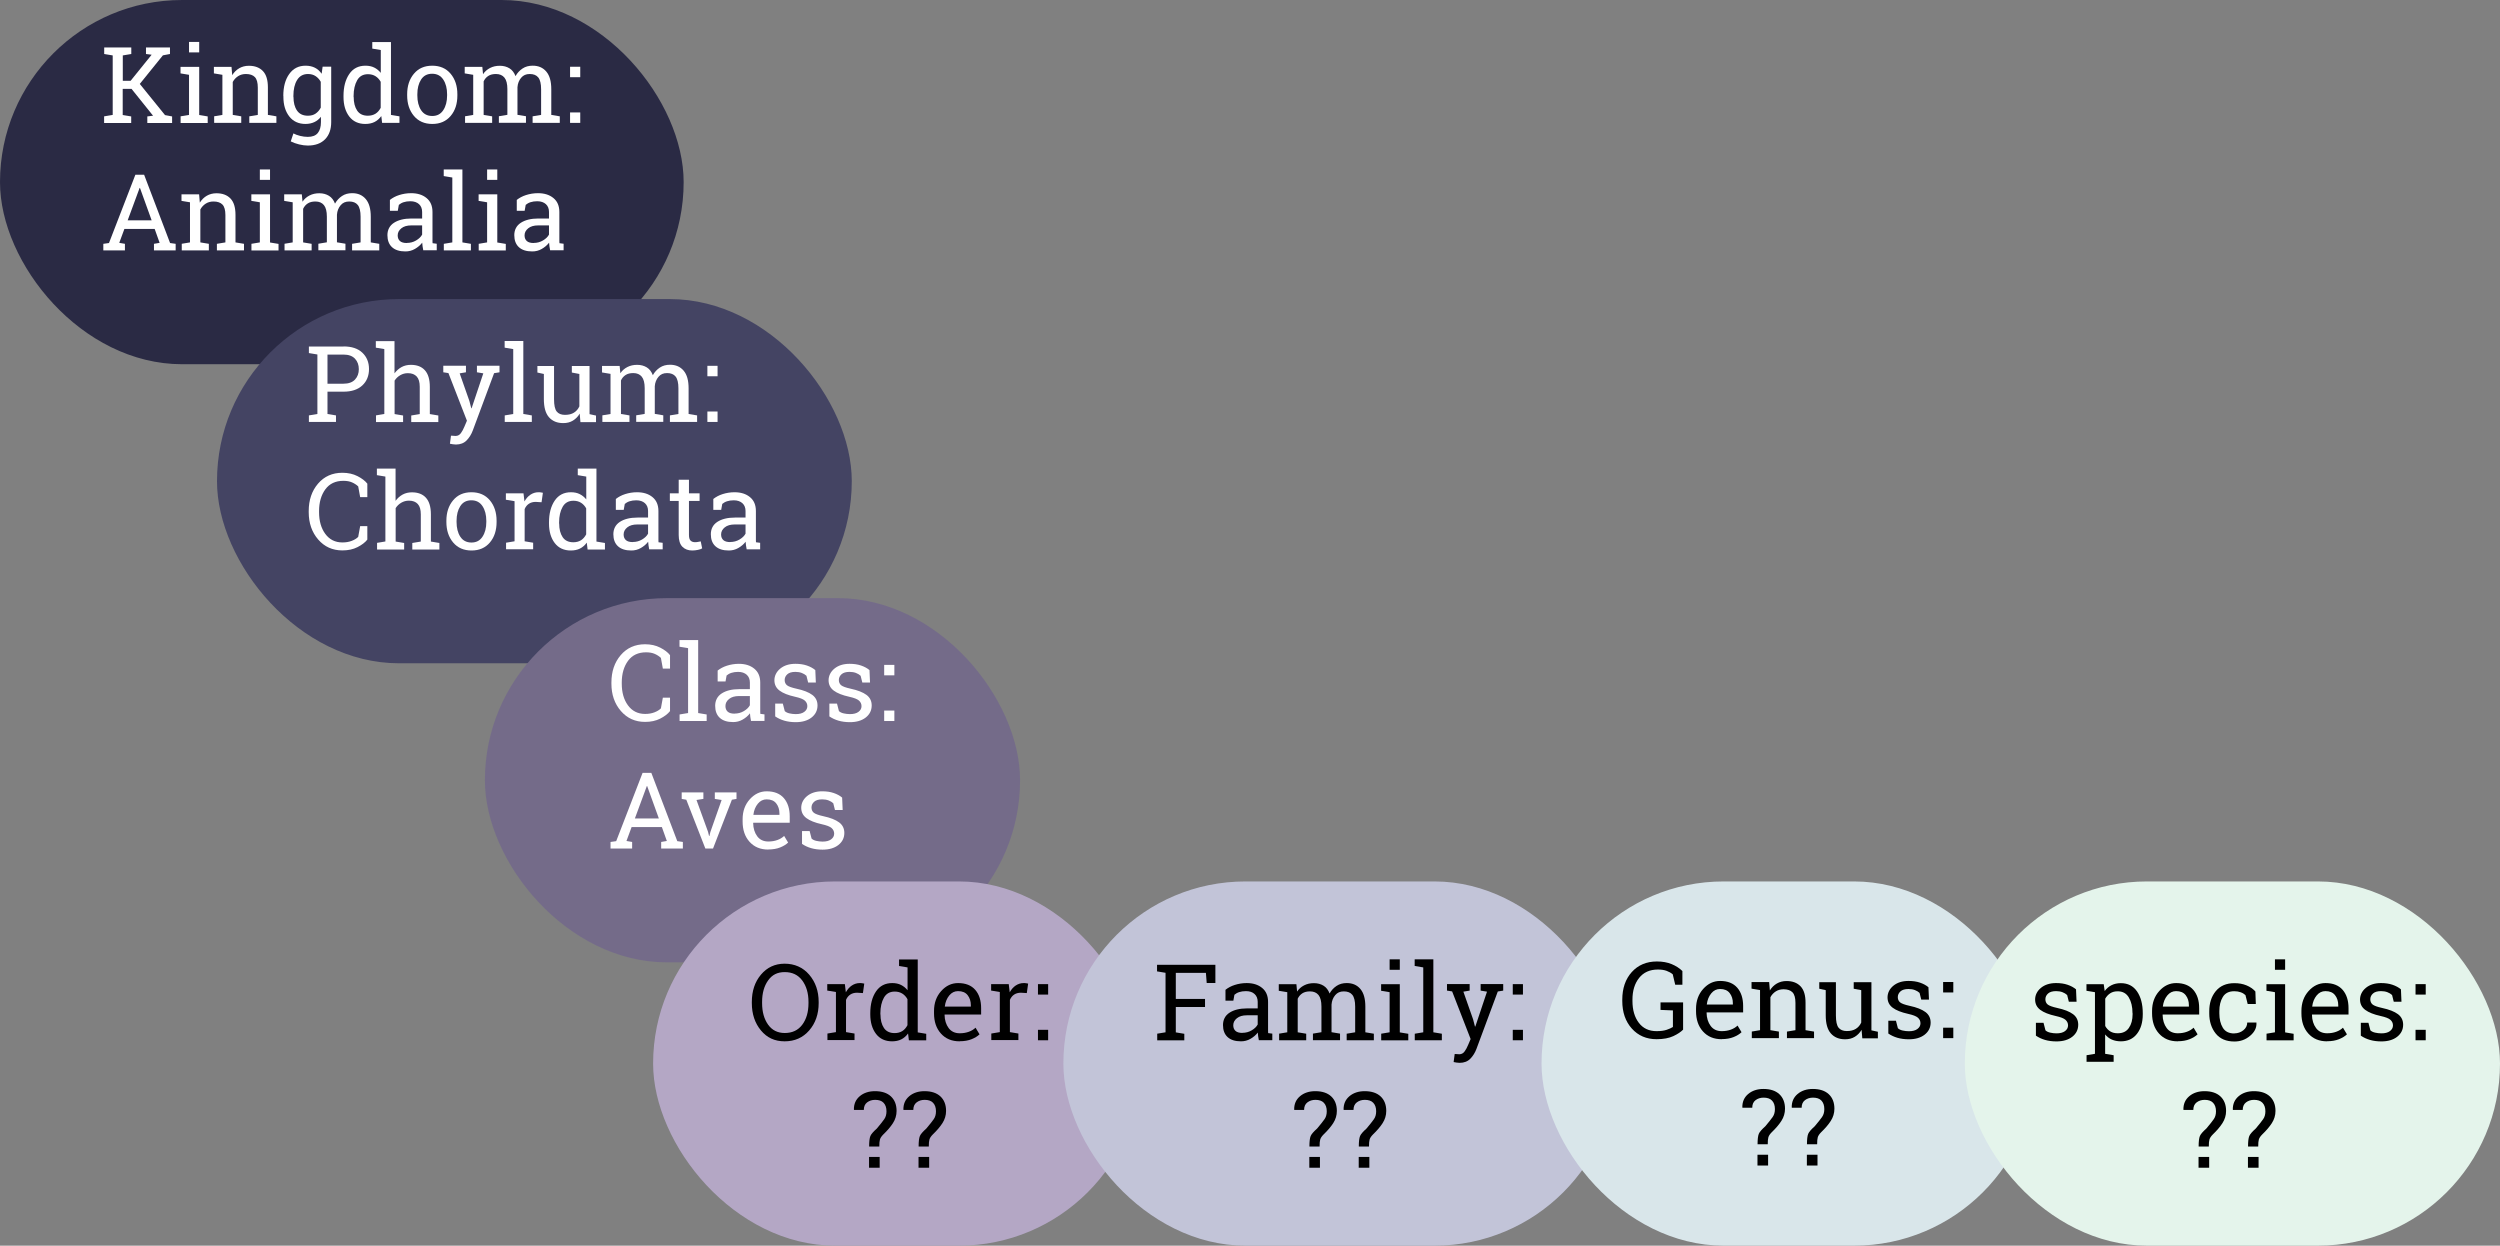 <?xml version="1.0" encoding="UTF-8"?>
<svg id="Layer_1" data-name="Layer 1" xmlns="http://www.w3.org/2000/svg" viewBox="0 0 282.38 140.7">
  <rect x="0" y="0" width="282.38" height="140.7" fill="#808080" stroke="none"/>
  <defs>
    <style>
      .cls-1 {
        fill: #e4f4eb;
      }

      .cls-2 {
        fill: #fff;
      }

      .cls-3 {
        fill: #c2c4d8;
      }

      .cls-4 {
        fill: #746b89;
      }

      .cls-5 {
        fill: #d9e6ea;
      }

      .cls-6 {
        fill: #b4a7c5;
      }

      .cls-7 {
        fill: #444463;
      }

      .cls-8 {
        fill: #2a2a44;
      }
    </style>
  </defs>
  <g>
    <rect class="cls-8" x="0" y="0" width="77.22" height="41.14" rx="20.57" ry="20.57"/>
    <g>
      <path class="cls-2" d="M11.77,13.14l.96-.16V6.26l-.96-.16v-.74h3.06v.74l-.96,.16v2.87h.88l2.38-2.95-.64-.08v-.74h2.71v.74l-.8,.15-2.61,3.23,2.85,3.52,.8,.15v.74h-2.8v-.74l.65-.08-2.43-3.03h-1v2.95l.96,.16v.74h-3.06v-.74Z"/>
      <path class="cls-2" d="M20.39,13.14l.96-.16v-4.53l-.96-.16v-.74h2.11v5.44l.96,.16v.74h-3.06v-.74Zm2.11-7.22h-1.15v-1.18h1.15v1.18Z"/>
      <path class="cls-2" d="M24.16,13.14l.96-.16v-4.53l-.96-.16v-.74h1.99l.08,.94c.21-.34,.48-.6,.79-.78s.68-.28,1.09-.28c.68,0,1.21,.2,1.59,.6s.56,1.02,.56,1.85v3.1l.96,.16v.74h-3.06v-.74l.96-.16v-3.08c0-.56-.11-.96-.33-1.19s-.56-.35-1.01-.35c-.33,0-.63,.08-.88,.24s-.46,.38-.61,.66v3.72l.96,.16v.74h-3.06v-.74Z"/>
      <path class="cls-2" d="M32,10.83c0-1.02,.22-1.84,.67-2.47s1.06-.94,1.85-.94c.4,0,.75,.08,1.05,.23s.55,.38,.76,.68l.11-.8h.97v6.26c0,.82-.23,1.47-.69,1.94s-1.11,.71-1.95,.71c-.3,0-.63-.04-.99-.13s-.67-.2-.94-.34l.3-.9c.21,.11,.47,.21,.76,.28s.58,.11,.86,.11c.52,0,.89-.14,1.13-.43s.36-.7,.36-1.24v-.6c-.21,.27-.46,.47-.74,.6s-.62,.21-1,.21c-.78,0-1.39-.28-1.83-.84s-.67-1.3-.67-2.21v-.12Zm1.15,.12c0,.64,.13,1.15,.4,1.54s.68,.58,1.23,.58c.35,0,.64-.08,.87-.24s.43-.38,.58-.67v-2.92c-.15-.27-.34-.48-.58-.64s-.53-.24-.86-.24c-.55,0-.96,.23-1.24,.69s-.41,1.05-.41,1.78v.12Z"/>
      <path class="cls-2" d="M43.06,13.12c-.21,.29-.46,.51-.76,.66s-.65,.22-1.04,.22c-.77,0-1.38-.28-1.81-.84s-.65-1.3-.65-2.21v-.12c0-1.02,.22-1.84,.65-2.47s1.04-.94,1.83-.94c.38,0,.71,.07,.99,.21s.53,.34,.74,.6v-2.58l-.96-.16v-.74h2.11V12.98l.96,.16v.74h-1.96l-.09-.76Zm-3.11-2.17c0,.64,.13,1.15,.39,1.54s.67,.58,1.21,.58c.34,0,.63-.08,.87-.23s.43-.38,.58-.66v-2.94c-.15-.27-.34-.48-.58-.63s-.52-.23-.86-.23c-.55,0-.96,.23-1.22,.69s-.4,1.05-.4,1.78v.12Z"/>
      <path class="cls-2" d="M45.99,10.65c0-.94,.25-1.71,.76-2.32s1.2-.91,2.07-.91,1.57,.3,2.08,.91,.76,1.38,.76,2.32v.13c0,.95-.25,1.72-.76,2.32s-1.2,.9-2.07,.9-1.57-.3-2.08-.91-.76-1.38-.76-2.32v-.13Zm1.15,.13c0,.67,.14,1.23,.42,1.66s.7,.66,1.26,.66,.96-.22,1.25-.66,.43-.99,.43-1.66v-.13c0-.66-.14-1.22-.43-1.66s-.71-.66-1.26-.66-.97,.22-1.25,.66-.42,.99-.42,1.66v.13Z"/>
      <path class="cls-2" d="M52.49,13.14l.96-.16v-4.53l-.96-.16v-.74h1.99l.08,.83c.2-.3,.46-.53,.79-.7s.69-.25,1.11-.25,.78,.1,1.09,.29,.53,.49,.68,.88c.2-.36,.46-.64,.79-.86s.71-.32,1.15-.32c.65,0,1.16,.22,1.54,.67s.56,1.11,.56,2v2.89l.96,.16v.74h-3.07v-.74l.96-.16v-2.9c0-.62-.11-1.07-.32-1.33s-.53-.39-.96-.39-.73,.14-.97,.42-.39,.64-.42,1.07v3.12l.96,.16v.74h-3.06v-.74l.96-.16v-2.9c0-.59-.11-1.03-.33-1.3s-.54-.41-.96-.41c-.35,0-.64,.07-.87,.22s-.4,.35-.52,.61v3.79l.96,.16v.74h-3.06v-.74Z"/>
      <path class="cls-2" d="M65.54,8.72h-1.15v-1.18h1.15v1.18Zm0,5.16h-1.15v-1.18h1.15v1.18Z"/>
      <path class="cls-2" d="M11.68,27.54l.63-.09,2.98-7.71h.99l2.93,7.71,.63,.09v.74h-2.45v-.74l.64-.11-.56-1.57h-3.42l-.58,1.57,.64,.11v.74h-2.44v-.74Zm2.74-2.65h2.71l-1.32-3.66h-.04l-1.35,3.66Z"/>
      <path class="cls-2" d="M20.5,27.54l.96-.16v-4.53l-.96-.16v-.74h1.99l.08,.94c.21-.34,.48-.6,.79-.78s.68-.28,1.09-.28c.68,0,1.21,.2,1.59,.6s.56,1.02,.56,1.85v3.1l.96,.16v.74h-3.06v-.74l.96-.16v-3.08c0-.56-.11-.96-.33-1.19s-.56-.35-1.01-.35c-.33,0-.63,.08-.88,.24s-.46,.38-.61,.66v3.72l.96,.16v.74h-3.06v-.74Z"/>
      <path class="cls-2" d="M28.39,27.54l.96-.16v-4.53l-.96-.16v-.74h2.11v5.44l.96,.16v.74h-3.06v-.74Zm2.11-7.22h-1.15v-1.18h1.15v1.18Z"/>
      <path class="cls-2" d="M32.1,27.54l.96-.16v-4.53l-.96-.16v-.74h1.99l.08,.83c.2-.3,.46-.53,.79-.7s.69-.25,1.11-.25,.78,.1,1.09,.29,.53,.49,.68,.88c.2-.36,.46-.64,.79-.86s.71-.32,1.15-.32c.65,0,1.16,.22,1.54,.67s.56,1.11,.56,2v2.89l.96,.16v.74h-3.07v-.74l.96-.16v-2.9c0-.62-.11-1.07-.32-1.33s-.53-.39-.96-.39-.73,.14-.97,.42-.39,.64-.42,1.07v3.12l.96,.16v.74h-3.06v-.74l.96-.16v-2.9c0-.59-.11-1.03-.33-1.3s-.54-.41-.96-.41c-.35,0-.64,.07-.87,.22s-.4,.35-.52,.61v3.79l.96,.16v.74h-3.06v-.74Z"/>
      <path class="cls-2" d="M47.81,28.28c-.04-.17-.06-.33-.08-.46s-.03-.27-.04-.41c-.22,.29-.5,.52-.83,.71s-.69,.28-1.07,.28c-.66,0-1.16-.16-1.51-.48s-.52-.78-.52-1.36,.24-1.07,.73-1.39,1.15-.49,2-.49h1.19v-.74c0-.37-.12-.67-.35-.88s-.56-.33-.98-.33c-.29,0-.54,.04-.76,.11s-.4,.18-.54,.3l-.12,.67h-.89v-1.23c.29-.23,.64-.42,1.05-.55s.86-.21,1.34-.21c.72,0,1.3,.18,1.75,.55s.67,.89,.67,1.58v3.05c0,.08,0,.16,0,.24s0,.16,.01,.23l.47,.06v.74h-1.51Zm-1.86-.84c.38,0,.73-.09,1.05-.28s.54-.4,.68-.66v-1.04h-1.23c-.47,0-.85,.11-1.12,.33s-.41,.48-.41,.8c0,.28,.09,.49,.26,.64s.43,.22,.78,.22Z"/>
      <path class="cls-2" d="M50.12,19.88v-.74h2.11v8.24l.96,.16v.74h-3.06v-.74l.96-.16v-7.33l-.96-.16Z"/>
      <path class="cls-2" d="M54.06,27.54l.96-.16v-4.53l-.96-.16v-.74h2.11v5.44l.96,.16v.74h-3.06v-.74Zm2.11-7.22h-1.15v-1.18h1.15v1.18Z"/>
      <path class="cls-2" d="M62.14,28.28c-.04-.17-.06-.33-.08-.46s-.03-.27-.04-.41c-.22,.29-.5,.52-.83,.71s-.69,.28-1.07,.28c-.66,0-1.16-.16-1.51-.48s-.52-.78-.52-1.36,.24-1.07,.73-1.39,1.15-.49,2-.49h1.19v-.74c0-.37-.12-.67-.35-.88s-.56-.33-.98-.33c-.29,0-.54,.04-.76,.11s-.4,.18-.54,.3l-.12,.67h-.89v-1.23c.29-.23,.64-.42,1.05-.55s.86-.21,1.34-.21c.72,0,1.3,.18,1.75,.55s.67,.89,.67,1.58v3.05c0,.08,0,.16,0,.24s0,.16,.01,.23l.47,.06v.74h-1.51Zm-1.86-.84c.38,0,.73-.09,1.05-.28s.54-.4,.68-.66v-1.04h-1.23c-.47,0-.85,.11-1.12,.33s-.41,.48-.41,.8c0,.28,.09,.49,.26,.64s.43,.22,.78,.22Z"/>
    </g>
  </g>
  <g>
    <rect class="cls-7" x="24.51" y="33.78" width="71.7" height="41.14" rx="20.57" ry="20.57"/>
    <g>
      <path class="cls-2" d="M38.8,39.13c.91,0,1.62,.23,2.12,.7s.76,1.09,.76,1.85-.25,1.39-.76,1.86-1.21,.7-2.12,.7h-1.81v2.52l.96,.16v.74h-3.06v-.74l.96-.16v-6.72l-.96-.16v-.74h3.92Zm-1.81,4.21h1.81c.58,0,1.01-.16,1.3-.47s.43-.7,.43-1.17-.14-.87-.43-1.18-.72-.47-1.3-.47h-1.81v3.3Z"/>
      <path class="cls-2" d="M42.45,46.92l.96-.16v-7.33l-.96-.16v-.74h2.11v3.64c.22-.3,.49-.54,.8-.71s.67-.25,1.05-.25c.68,0,1.21,.2,1.58,.61s.56,1.03,.56,1.88v3.07l.96,.16v.74h-3.06v-.74l.96-.16v-3.08c0-.52-.11-.91-.34-1.16s-.56-.38-1-.38c-.32,0-.6,.08-.86,.23s-.47,.35-.64,.61v3.78l.96,.16v.74h-3.06v-.74Z"/>
      <path class="cls-2" d="M56.38,42.06l-.57,.09-2.41,6.48c-.16,.43-.39,.8-.69,1.11s-.71,.47-1.21,.47c-.09,0-.21-.01-.35-.03s-.26-.04-.33-.06l.12-.91s.05,0,.21,.01,.26,.02,.31,.02c.25,0,.45-.11,.6-.32s.29-.46,.4-.74l.28-.66-2.09-5.38-.58-.09v-.74h2.56v.74l-.71,.12,1.1,3.13,.21,.81h.04l1.32-3.94-.72-.12v-.74h2.55v.74Z"/>
      <path class="cls-2" d="M57,39.26v-.74h2.11v8.24l.96,.16v.74h-3.06v-.74l.96-.16v-7.33l-.96-.16Z"/>
      <path class="cls-2" d="M65.48,46.72c-.2,.34-.46,.6-.77,.79s-.68,.28-1.09,.28c-.69,0-1.22-.22-1.61-.66s-.58-1.13-.58-2.06v-2.83l-.73-.16v-.74h1.88v3.75c0,.68,.1,1.14,.3,1.39s.51,.38,.93,.38,.75-.08,1.02-.25,.47-.4,.61-.71v-3.66l-.85-.16v-.74h2v5.44l.73,.16v.74h-1.76l-.08-.94Z"/>
      <path class="cls-2" d="M68,46.92l.96-.16v-4.53l-.96-.16v-.74h1.99l.08,.83c.2-.3,.46-.53,.79-.7s.69-.25,1.11-.25,.78,.1,1.09,.29,.53,.49,.68,.88c.2-.36,.46-.64,.79-.86s.71-.32,1.15-.32c.65,0,1.16,.22,1.54,.67s.56,1.11,.56,2v2.89l.96,.16v.74h-3.07v-.74l.96-.16v-2.9c0-.62-.11-1.07-.32-1.33s-.53-.39-.96-.39-.73,.14-.97,.42-.39,.64-.42,1.07v3.12l.96,.16v.74h-3.06v-.74l.96-.16v-2.9c0-.59-.11-1.03-.33-1.3s-.54-.41-.96-.41c-.35,0-.64,.07-.87,.22s-.4,.35-.52,.61v3.79l.96,.16v.74h-3.06v-.74Z"/>
      <path class="cls-2" d="M81.05,42.5h-1.15v-1.18h1.15v1.18Zm0,5.16h-1.15v-1.18h1.15v1.18Z"/>
      <path class="cls-2" d="M41.49,56.15h-.81l-.22-1.21c-.19-.18-.42-.33-.69-.45s-.6-.18-.98-.18c-.89,0-1.57,.32-2.04,.96s-.71,1.46-.71,2.45v.13c0,.99,.23,1.81,.7,2.45s1.11,.97,1.94,.97c.39,0,.74-.06,1.05-.18s.56-.27,.73-.45l.22-1.21h.81v1.52c-.25,.32-.62,.6-1.11,.85s-1.06,.37-1.71,.37c-1.11,0-2.02-.41-2.73-1.23s-1.07-1.85-1.07-3.09v-.12c0-1.25,.35-2.28,1.05-3.1s1.62-1.23,2.75-1.23c.65,0,1.22,.13,1.71,.38s.86,.53,1.11,.85v1.52Z"/>
      <path class="cls-2" d="M42.57,61.32l.96-.16v-7.33l-.96-.16v-.74h2.11v3.64c.22-.3,.49-.54,.8-.71s.67-.25,1.05-.25c.68,0,1.21,.2,1.58,.61s.56,1.03,.56,1.88v3.07l.96,.16v.74h-3.06v-.74l.96-.16v-3.08c0-.52-.11-.91-.34-1.16s-.56-.38-1-.38c-.32,0-.6,.08-.86,.23s-.47,.35-.64,.61v3.78l.96,.16v.74h-3.06v-.74Z"/>
      <path class="cls-2" d="M50.42,58.83c0-.94,.25-1.71,.76-2.32s1.2-.91,2.07-.91,1.57,.3,2.08,.91,.76,1.38,.76,2.32v.13c0,.95-.25,1.72-.76,2.32s-1.2,.9-2.07,.9-1.57-.3-2.08-.91-.76-1.38-.76-2.32v-.13Zm1.15,.13c0,.67,.14,1.23,.42,1.66s.7,.66,1.26,.66,.96-.22,1.25-.66,.43-.99,.43-1.66v-.13c0-.66-.14-1.22-.43-1.66s-.71-.66-1.26-.66-.97,.22-1.25,.66-.42,.99-.42,1.66v.13Z"/>
      <path class="cls-2" d="M57.14,56.46v-.74h1.99l.11,.92c.18-.32,.4-.58,.67-.76s.57-.28,.91-.28c.09,0,.18,0,.28,.02s.17,.03,.22,.04l-.15,1.07-.66-.04c-.3,0-.56,.07-.77,.21s-.37,.34-.48,.6v3.64l.96,.16v.74h-3.06v-.74l.96-.16v-4.53l-.96-.16Z"/>
      <path class="cls-2" d="M66.27,61.3c-.21,.29-.46,.51-.76,.66s-.65,.22-1.04,.22c-.77,0-1.38-.28-1.81-.84s-.65-1.3-.65-2.21v-.12c0-1.02,.22-1.84,.65-2.47s1.04-.94,1.83-.94c.38,0,.71,.07,.99,.21s.53,.34,.74,.6v-2.58l-.96-.16v-.74h2.11v8.24l.96,.16v.74h-1.96l-.09-.76Zm-3.11-2.17c0,.64,.13,1.15,.39,1.54s.67,.58,1.21,.58c.34,0,.63-.08,.87-.23s.43-.38,.58-.66v-2.94c-.15-.27-.34-.48-.58-.63s-.52-.23-.86-.23c-.55,0-.96,.23-1.22,.69s-.4,1.05-.4,1.78v.12Z"/>
      <path class="cls-2" d="M73.33,62.06c-.04-.17-.06-.33-.08-.46s-.03-.27-.04-.41c-.22,.29-.5,.52-.83,.71s-.69,.28-1.07,.28c-.66,0-1.16-.16-1.51-.48s-.52-.78-.52-1.36,.24-1.07,.73-1.39,1.15-.49,2-.49h1.19v-.74c0-.37-.12-.67-.35-.88s-.56-.33-.98-.33c-.29,0-.54,.04-.76,.11s-.4,.18-.54,.3l-.12,.67h-.89v-1.23c.29-.23,.64-.42,1.05-.55s.86-.21,1.34-.21c.72,0,1.3,.18,1.75,.55s.67,.89,.67,1.58v3.05c0,.08,0,.16,0,.24s0,.16,.01,.23l.47,.06v.74h-1.51Zm-1.86-.84c.38,0,.73-.09,1.05-.28s.54-.4,.68-.66v-1.04h-1.23c-.47,0-.85,.11-1.12,.33s-.41,.48-.41,.8c0,.28,.09,.49,.26,.64s.43,.22,.78,.22Z"/>
      <path class="cls-2" d="M77.82,54.19v1.53h1.2v.86h-1.2v3.85c0,.3,.06,.51,.18,.63s.29,.18,.49,.18c.1,0,.22,0,.34-.03s.23-.04,.32-.06l.16,.79c-.11,.07-.27,.13-.48,.17s-.42,.07-.63,.07c-.47,0-.84-.14-1.12-.42s-.42-.73-.42-1.33v-3.85h-1v-.86h1v-1.53h1.15Z"/>
      <path class="cls-2" d="M84.34,62.06c-.04-.17-.06-.33-.08-.46s-.03-.27-.04-.41c-.22,.29-.5,.52-.83,.71s-.69,.28-1.07,.28c-.66,0-1.16-.16-1.51-.48s-.52-.78-.52-1.36,.24-1.07,.73-1.39,1.15-.49,2-.49h1.19v-.74c0-.37-.12-.67-.35-.88s-.56-.33-.98-.33c-.29,0-.54,.04-.76,.11s-.4,.18-.54,.3l-.12,.67h-.89v-1.23c.29-.23,.64-.42,1.05-.55s.86-.21,1.34-.21c.72,0,1.3,.18,1.75,.55s.67,.89,.67,1.58v3.05c0,.08,0,.16,0,.24s0,.16,.01,.23l.47,.06v.74h-1.51Zm-1.86-.84c.38,0,.73-.09,1.05-.28s.54-.4,.68-.66v-1.04h-1.23c-.47,0-.85,.11-1.12,.33s-.41,.48-.41,.8c0,.28,.09,.49,.26,.64s.43,.22,.78,.22Z"/>
    </g>
  </g>
  <g>
    <rect class="cls-4" x="54.77" y="67.56" width="60.45" height="41.14" rx="20.57" ry="20.57"/>
    <g>
      <path class="cls-2" d="M75.68,75.52h-.81l-.22-1.21c-.19-.18-.42-.33-.69-.45s-.6-.18-.98-.18c-.89,0-1.57,.32-2.04,.96s-.71,1.46-.71,2.45v.13c0,.99,.23,1.81,.7,2.45s1.11,.97,1.94,.97c.39,0,.74-.06,1.05-.18s.56-.27,.73-.45l.22-1.21h.81v1.52c-.25,.32-.62,.6-1.11,.85s-1.06,.37-1.71,.37c-1.11,0-2.02-.41-2.73-1.23s-1.07-1.85-1.07-3.09v-.12c0-1.25,.35-2.28,1.05-3.1s1.62-1.23,2.75-1.23c.65,0,1.22,.13,1.71,.38s.86,.53,1.11,.85v1.52Z"/>
      <path class="cls-2" d="M76.75,73.04v-.74h2.11v8.24l.96,.16v.74h-3.06v-.74l.96-.16v-7.33l-.96-.16Z"/>
      <path class="cls-2" d="M84.83,81.44c-.04-.17-.06-.33-.08-.46s-.03-.27-.04-.41c-.22,.29-.5,.52-.83,.71s-.69,.28-1.07,.28c-.66,0-1.16-.16-1.51-.48s-.52-.78-.52-1.36,.24-1.07,.73-1.39,1.15-.49,2-.49h1.19v-.74c0-.37-.12-.67-.35-.88s-.56-.33-.98-.33c-.29,0-.54,.04-.76,.11s-.4,.18-.54,.3l-.12,.67h-.89v-1.23c.29-.23,.64-.42,1.05-.55s.86-.21,1.34-.21c.72,0,1.3,.18,1.75,.55s.67,.89,.67,1.58v3.05c0,.08,0,.16,0,.24s0,.16,.01,.23l.47,.06v.74h-1.51Zm-1.86-.84c.38,0,.73-.09,1.05-.28s.54-.4,.68-.66v-1.04h-1.23c-.47,0-.85,.11-1.12,.33s-.41,.48-.41,.8c0,.28,.09,.49,.26,.64s.43,.22,.78,.22Z"/>
      <path class="cls-2" d="M92.15,77.09h-.87l-.19-.76c-.14-.13-.32-.24-.53-.32s-.45-.12-.72-.12c-.41,0-.71,.09-.91,.27s-.3,.4-.3,.65,.09,.45,.26,.59,.53,.27,1.07,.39c.8,.17,1.4,.41,1.79,.7s.59,.69,.59,1.19c0,.56-.23,1.02-.68,1.37s-1.05,.52-1.78,.52c-.48,0-.91-.06-1.29-.17s-.72-.27-1.03-.48v-1.45s.86,0,.86,0l.22,.85c.13,.12,.31,.21,.54,.26s.46,.08,.7,.08c.41,0,.73-.08,.96-.25s.35-.38,.35-.65c0-.25-.1-.46-.29-.63s-.56-.31-1.1-.43c-.77-.17-1.35-.4-1.74-.69s-.59-.68-.59-1.17,.22-.96,.66-1.32,1.01-.54,1.71-.54c.48,0,.91,.06,1.29,.19s.7,.3,.96,.52l.06,1.4Z"/>
      <path class="cls-2" d="M98.27,77.09h-.87l-.19-.76c-.14-.13-.32-.24-.53-.32s-.45-.12-.72-.12c-.41,0-.71,.09-.91,.27s-.3,.4-.3,.65,.09,.45,.26,.59,.53,.27,1.07,.39c.8,.17,1.4,.41,1.79,.7s.59,.69,.59,1.19c0,.56-.23,1.02-.68,1.37s-1.05,.52-1.78,.52c-.48,0-.91-.06-1.29-.17s-.72-.27-1.03-.48v-1.45s.86,0,.86,0l.22,.85c.13,.12,.31,.21,.54,.26s.46,.08,.7,.08c.41,0,.73-.08,.96-.25s.35-.38,.35-.65c0-.25-.1-.46-.29-.63s-.56-.31-1.1-.43c-.77-.17-1.35-.4-1.74-.69s-.59-.68-.59-1.17,.22-.96,.66-1.32,1.01-.54,1.71-.54c.48,0,.91,.06,1.29,.19s.7,.3,.96,.52l.06,1.4Z"/>
      <path class="cls-2" d="M101.02,76.28h-1.15v-1.18h1.15v1.18Zm0,5.16h-1.15v-1.18h1.15v1.18Z"/>
      <path class="cls-2" d="M68.97,95.1l.63-.09,2.98-7.71h.99l2.93,7.71,.63,.09v.74h-2.45v-.74l.64-.11-.56-1.57h-3.42l-.58,1.57,.64,.11v.74h-2.44v-.74Zm2.74-2.65h2.71l-1.32-3.66h-.04l-1.35,3.66Z"/>
      <path class="cls-2" d="M79.43,90.24l-.76,.12,1.31,3.61,.11,.46h.04l.11-.46,1.27-3.61-.77-.12v-.74h2.45v.74l-.52,.09-2.13,5.51h-.87l-2.15-5.51-.52-.09v-.74h2.45v.74Z"/>
      <path class="cls-2" d="M86.77,95.96c-.88,0-1.58-.29-2.11-.88s-.78-1.35-.78-2.29v-.26c0-.9,.27-1.65,.81-2.25s1.17-.9,1.91-.9c.85,0,1.5,.26,1.94,.77s.66,1.2,.66,2.06v.72h-4.11l-.02,.03c.01,.61,.17,1.11,.46,1.5s.71,.59,1.25,.59c.39,0,.73-.06,1.03-.17s.55-.26,.76-.46l.45,.75c-.23,.22-.53,.4-.9,.55s-.82,.23-1.34,.23Zm-.18-5.67c-.39,0-.72,.16-.99,.49s-.44,.74-.5,1.23v.03h2.94v-.15c0-.45-.12-.83-.36-1.14s-.6-.46-1.08-.46Z"/>
      <path class="cls-2" d="M95.18,91.49h-.87l-.19-.76c-.14-.13-.32-.24-.53-.32s-.45-.12-.72-.12c-.41,0-.71,.09-.91,.27s-.3,.4-.3,.65,.09,.45,.26,.59,.53,.27,1.07,.39c.8,.17,1.4,.41,1.79,.7s.59,.69,.59,1.19c0,.56-.23,1.02-.68,1.37s-1.05,.52-1.78,.52c-.48,0-.91-.06-1.29-.17s-.72-.27-1.03-.48v-1.45s.86,0,.86,0l.22,.85c.13,.12,.31,.21,.54,.26s.46,.08,.7,.08c.41,0,.73-.08,.96-.25s.35-.38,.35-.65c0-.25-.1-.46-.29-.63s-.56-.31-1.1-.43c-.77-.17-1.35-.4-1.74-.69s-.59-.68-.59-1.17,.22-.96,.66-1.32,1.01-.54,1.71-.54c.48,0,.91,.06,1.29,.19s.7,.3,.96,.52l.06,1.4Z"/>
    </g>
  </g>
  <g>
    <rect class="cls-6" x="73.77" y="99.56" width="55.11" height="41.14" rx="20.57" ry="20.57"/>
    <g>
      <path d="M92.47,113.3c0,1.24-.36,2.27-1.07,3.09s-1.64,1.23-2.77,1.23-2-.41-2.68-1.23-1.03-1.85-1.03-3.09v-.12c0-1.24,.34-2.27,1.03-3.09s1.58-1.24,2.68-1.24,2.06,.41,2.77,1.24,1.07,1.86,1.07,3.09v.12Zm-1.15-.13c0-.99-.24-1.8-.71-2.43s-1.13-.94-1.97-.94-1.43,.31-1.88,.94-.68,1.44-.68,2.43v.13c0,1,.23,1.81,.68,2.44s1.08,.94,1.88,.94c.85,0,1.51-.31,1.98-.94s.7-1.44,.7-2.44v-.13Z"/>
      <path d="M93.44,111.9v-.74h1.99l.11,.92c.18-.32,.4-.58,.67-.76s.57-.28,.91-.28c.09,0,.18,0,.28,.02s.17,.03,.22,.04l-.15,1.07-.66-.04c-.3,0-.56,.07-.77,.21s-.37,.34-.48,.6v3.64l.96,.16v.74h-3.06v-.74l.96-.16v-4.53l-.96-.16Z"/>
      <path d="M102.56,116.74c-.21,.29-.46,.51-.76,.66s-.65,.22-1.04,.22c-.77,0-1.38-.28-1.81-.84s-.65-1.3-.65-2.21v-.12c0-1.02,.22-1.84,.65-2.47s1.04-.94,1.83-.94c.38,0,.71,.07,.99,.21s.53,.34,.74,.6v-2.58l-.96-.16v-.74h2.11v8.24l.96,.16v.74h-1.96l-.09-.76Zm-3.11-2.17c0,.64,.13,1.15,.39,1.54s.67,.58,1.21,.58c.34,0,.63-.08,.87-.23s.43-.38,.58-.66v-2.94c-.15-.27-.34-.48-.58-.63s-.52-.23-.86-.23c-.55,0-.96,.23-1.22,.69s-.4,1.05-.4,1.78v.12Z"/>
      <path d="M108.39,117.62c-.88,0-1.58-.29-2.11-.88s-.78-1.35-.78-2.29v-.26c0-.9,.27-1.65,.81-2.25s1.17-.9,1.91-.9c.85,0,1.5,.26,1.94,.77s.66,1.2,.66,2.06v.72h-4.11l-.02,.03c.01,.61,.17,1.11,.46,1.5s.71,.59,1.25,.59c.39,0,.73-.06,1.03-.17s.55-.26,.76-.46l.45,.75c-.23,.22-.53,.4-.9,.55s-.82,.23-1.34,.23Zm-.18-5.67c-.39,0-.72,.16-.99,.49s-.44,.74-.5,1.23v.03h2.94v-.15c0-.45-.12-.83-.36-1.14s-.6-.46-1.08-.46Z"/>
      <path d="M111.95,111.9v-.74h1.99l.11,.92c.18-.32,.4-.58,.67-.76s.57-.28,.91-.28c.09,0,.18,0,.28,.02s.17,.03,.22,.04l-.15,1.07-.66-.04c-.3,0-.56,.07-.77,.21s-.37,.34-.48,.6v3.64l.96,.16v.74h-3.06v-.74l.96-.16v-4.53l-.96-.16Z"/>
      <path d="M118.39,112.34h-1.15v-1.18h1.15v1.18Zm0,5.16h-1.15v-1.18h1.15v1.18Z"/>
      <path d="M98.17,129.5c0-.57,.05-.96,.14-1.18s.34-.5,.74-.86c.39-.46,.66-.81,.83-1.05s.25-.54,.25-.89c0-.41-.11-.73-.33-.96s-.54-.33-.95-.33c-.36,0-.66,.1-.91,.29s-.37,.48-.37,.85h-1.1l-.02-.04c-.01-.63,.21-1.13,.66-1.51s1.03-.57,1.73-.57c.77,0,1.37,.2,1.79,.59s.64,.94,.64,1.64c0,.5-.14,.96-.41,1.38s-.64,.85-1.09,1.28c-.21,.21-.33,.4-.38,.57s-.07,.43-.07,.79h-1.15Zm1.19,2.4h-1.2v-1.22h1.2v1.22Z"/>
      <path d="M103.76,129.5c0-.57,.05-.96,.14-1.18s.34-.5,.74-.86c.39-.46,.66-.81,.83-1.05s.25-.54,.25-.89c0-.41-.11-.73-.33-.96s-.54-.33-.95-.33c-.36,0-.66,.1-.91,.29s-.37,.48-.37,.85h-1.1l-.02-.04c-.01-.63,.21-1.13,.66-1.51s1.03-.57,1.73-.57c.77,0,1.37,.2,1.79,.59s.64,.94,.64,1.64c0,.5-.14,.96-.41,1.38s-.64,.85-1.09,1.28c-.21,.21-.33,.4-.38,.57s-.07,.43-.07,.79h-1.15Zm1.19,2.4h-1.2v-1.22h1.2v1.22Z"/>
    </g>
  </g>
  <g>
    <rect class="cls-3" x="120.11" y="99.56" width="62.49" height="41.14" rx="20.57" ry="20.57"/>
    <g>
      <path d="M130.69,116.76l.96-.16v-6.72l-.96-.16v-.74h6.59v2.05h-.98l-.09-1.14h-3.4v2.94h3.3v.91h-3.3v2.87l.96,.16v.74h-3.06v-.74Z"/>
      <path d="M142.19,117.5c-.04-.17-.06-.33-.08-.46s-.03-.27-.04-.41c-.22,.29-.5,.52-.83,.71s-.69,.28-1.07,.28c-.66,0-1.16-.16-1.51-.48s-.52-.78-.52-1.36,.24-1.07,.73-1.39,1.15-.49,2-.49h1.19v-.74c0-.37-.12-.67-.35-.88-.23-.22-.56-.33-.98-.33-.29,0-.54,.04-.76,.11s-.4,.18-.54,.3l-.12,.67h-.89v-1.23c.29-.23,.64-.42,1.05-.55s.86-.21,1.34-.21c.72,0,1.3,.18,1.75,.55s.67,.89,.67,1.58v3.05c0,.08,0,.16,0,.24s0,.16,.01,.23l.47,.06v.74h-1.51Zm-1.86-.84c.38,0,.73-.09,1.05-.28s.54-.4,.68-.66v-1.04h-1.23c-.47,0-.85,.11-1.12,.33s-.41,.48-.41,.8c0,.28,.09,.49,.26,.64s.43,.22,.78,.22Z"/>
      <path d="M144.44,116.76l.96-.16v-4.53l-.96-.16v-.74h1.99l.08,.83c.2-.3,.46-.53,.79-.7s.69-.25,1.11-.25,.78,.1,1.09,.29,.53,.49,.68,.88c.2-.36,.46-.64,.79-.86s.71-.32,1.15-.32c.65,0,1.16,.22,1.54,.67s.56,1.11,.56,2v2.89l.96,.16v.74h-3.07v-.74l.96-.16v-2.9c0-.62-.11-1.07-.32-1.33s-.53-.39-.96-.39-.73,.14-.97,.42-.39,.64-.42,1.07v3.12l.96,.16v.74h-3.06v-.74l.96-.16v-2.9c0-.59-.11-1.03-.33-1.3s-.54-.41-.96-.41c-.35,0-.64,.07-.87,.22s-.4,.35-.52,.61v3.79l.96,.16v.74h-3.06v-.74Z"/>
      <path d="M156,116.76l.96-.16v-4.53l-.96-.16v-.74h2.11v5.44l.96,.16v.74h-3.06v-.74Zm2.11-7.22h-1.15v-1.18h1.15v1.18Z"/>
      <path d="M159.79,109.1v-.74h2.11v8.24l.96,.16v.74h-3.06v-.74l.96-.16v-7.33l-.96-.16Z"/>
      <path d="M169.75,111.9l-.57,.09-2.41,6.48c-.16,.43-.39,.8-.69,1.11s-.71,.47-1.21,.47c-.09,0-.21-.01-.35-.03s-.26-.04-.33-.06l.12-.91s.05,0,.21,.01,.26,.02,.31,.02c.25,0,.45-.11,.6-.32s.29-.46,.4-.74l.28-.66-2.09-5.38-.58-.09v-.74h2.56v.74l-.71,.12,1.1,3.13,.21,.81h.04l1.32-3.94-.72-.12v-.74h2.55v.74Z"/>
      <path d="M172.02,112.34h-1.15v-1.18h1.15v1.18Zm0,5.16h-1.15v-1.18h1.15v1.18Z"/>
      <path d="M147.9,129.5c0-.57,.05-.96,.14-1.18s.34-.5,.74-.86c.39-.46,.66-.81,.83-1.05s.25-.54,.25-.89c0-.41-.11-.73-.33-.96s-.54-.33-.95-.33c-.36,0-.66,.1-.91,.29s-.37,.48-.37,.85h-1.1l-.02-.04c-.01-.63,.21-1.13,.66-1.51s1.03-.57,1.73-.57c.77,0,1.37,.2,1.79,.59s.64,.94,.64,1.64c0,.5-.14,.96-.41,1.38s-.64,.85-1.09,1.28c-.21,.21-.33,.4-.38,.57s-.07,.43-.07,.79h-1.15Zm1.19,2.4h-1.2v-1.22h1.2v1.22Z"/>
      <path d="M153.48,129.5c0-.57,.05-.96,.14-1.18s.34-.5,.74-.86c.39-.46,.66-.81,.83-1.05s.25-.54,.25-.89c0-.41-.11-.73-.33-.96s-.54-.33-.95-.33c-.36,0-.66,.1-.91,.29s-.37,.48-.37,.85h-1.1l-.02-.04c-.01-.63,.21-1.13,.66-1.51s1.03-.57,1.73-.57c.77,0,1.37,.2,1.79,.59s.64,.94,.64,1.64c0,.5-.14,.96-.41,1.38s-.64,.85-1.09,1.28c-.21,.21-.33,.4-.38,.57s-.07,.43-.07,.79h-1.15Zm1.19,2.4h-1.2v-1.22h1.2v1.22Z"/>
    </g>
  </g>
  <g>
    <rect class="cls-5" x="174.12" y="99.56" width="55.87" height="41.14" rx="20.57" ry="20.57"/>
    <g>
      <path d="M190.12,116.29c-.25,.26-.62,.51-1.11,.74s-1.12,.35-1.9,.35c-1.14,0-2.07-.4-2.79-1.2s-1.08-1.84-1.08-3.12v-.14c0-1.29,.36-2.33,1.07-3.12s1.66-1.2,2.84-1.2c.63,0,1.19,.1,1.67,.3s.88,.46,1.21,.78v1.55h-.81l-.28-1.18c-.19-.16-.42-.29-.69-.39s-.6-.15-.98-.15c-.92,0-1.63,.32-2.13,.95s-.75,1.45-.75,2.45v.15c0,1.02,.24,1.84,.72,2.47s1.15,.94,2,.94c.46,0,.85-.05,1.14-.15s.54-.21,.71-.32v-1.87l-1.4-.06v-.85h2.55v3.06Z"/>
      <path d="M194.46,117.38c-.88,0-1.58-.29-2.11-.88s-.78-1.35-.78-2.29v-.26c0-.9,.27-1.65,.81-2.25s1.17-.9,1.91-.9c.85,0,1.5,.26,1.94,.77s.66,1.2,.66,2.06v.72h-4.11l-.02,.03c.01,.61,.17,1.11,.46,1.5s.71,.59,1.25,.59c.39,0,.73-.06,1.03-.17s.55-.26,.76-.46l.45,.75c-.23,.22-.53,.4-.9,.55s-.82,.23-1.34,.23Zm-.18-5.67c-.39,0-.72,.16-.99,.49s-.44,.74-.5,1.23v.03h2.94v-.15c0-.45-.12-.83-.36-1.14s-.6-.46-1.08-.46Z"/>
      <path d="M197.84,116.52l.96-.16v-4.53l-.96-.16v-.74h1.99l.08,.94c.21-.34,.48-.6,.79-.78s.68-.28,1.09-.28c.68,0,1.21,.2,1.59,.6s.56,1.02,.56,1.85v3.1l.96,.16v.74h-3.06v-.74l.96-.16v-3.08c0-.56-.11-.96-.33-1.19s-.56-.35-1.01-.35c-.33,0-.63,.08-.88,.24s-.46,.38-.61,.66v3.72l.96,.16v.74h-3.06v-.74Z"/>
      <path d="M210.27,116.32c-.2,.34-.46,.6-.77,.79s-.68,.28-1.09,.28c-.69,0-1.22-.22-1.61-.66s-.58-1.13-.58-2.06v-2.83l-.73-.16v-.74h1.88v3.75c0,.68,.1,1.14,.3,1.39s.51,.38,.93,.38,.75-.08,1.02-.25,.47-.4,.61-.71v-3.66l-.85-.16v-.74h2v5.44l.73,.16v.74h-1.76l-.08-.94Z"/>
      <path d="M217.88,112.91h-.87l-.19-.76c-.14-.13-.32-.24-.53-.32s-.45-.12-.72-.12c-.41,0-.71,.09-.91,.27s-.3,.4-.3,.65,.09,.45,.26,.59,.53,.27,1.07,.39c.8,.17,1.4,.41,1.79,.7s.59,.69,.59,1.19c0,.56-.23,1.02-.68,1.37s-1.05,.52-1.78,.52c-.48,0-.91-.06-1.29-.17s-.72-.27-1.03-.48v-1.45s.86,0,.86,0l.22,.85c.13,.12,.31,.21,.54,.26s.46,.08,.7,.08c.41,0,.73-.08,.96-.25s.35-.38,.35-.65c0-.25-.1-.46-.29-.63s-.56-.31-1.1-.43c-.77-.17-1.35-.4-1.74-.69s-.59-.68-.59-1.17,.22-.96,.66-1.32,1.01-.54,1.71-.54c.48,0,.91,.06,1.29,.19s.7,.3,.96,.52l.06,1.4Z"/>
      <path d="M220.63,112.1h-1.15v-1.18h1.15v1.18Zm0,5.16h-1.15v-1.18h1.15v1.18Z"/>
      <path d="M198.52,129.25c0-.57,.05-.96,.14-1.18s.34-.5,.74-.86c.39-.46,.66-.81,.83-1.05s.25-.54,.25-.89c0-.41-.11-.73-.33-.96s-.54-.33-.95-.33c-.36,0-.66,.1-.91,.29s-.37,.48-.37,.85h-1.1l-.02-.04c-.01-.63,.21-1.13,.66-1.51s1.03-.57,1.73-.57c.77,0,1.37,.2,1.79,.59s.64,.94,.64,1.64c0,.5-.14,.96-.41,1.38s-.64,.85-1.09,1.28c-.21,.21-.33,.4-.38,.57s-.07,.43-.07,.79h-1.15Zm1.19,2.4h-1.2v-1.22h1.2v1.22Z"/>
      <path d="M204.1,129.25c0-.57,.05-.96,.14-1.18s.34-.5,.74-.86c.39-.46,.66-.81,.83-1.05s.25-.54,.25-.89c0-.41-.11-.73-.33-.96s-.54-.33-.95-.33c-.36,0-.66,.1-.91,.29s-.37,.48-.37,.85h-1.1l-.02-.04c-.01-.63,.21-1.13,.66-1.51s1.03-.57,1.73-.57c.77,0,1.37,.2,1.79,.59s.64,.94,.64,1.64c0,.5-.14,.96-.41,1.38s-.64,.85-1.09,1.28c-.21,.21-.33,.4-.38,.57s-.07,.43-.07,.79h-1.15Zm1.19,2.4h-1.2v-1.22h1.2v1.22Z"/>
    </g>
  </g>
  <g>
    <rect class="cls-1" x="221.93" y="99.56" width="60.45" height="41.14" rx="20.57" ry="20.57"/>
    <g>
      <path d="M234.55,113.15h-.87l-.19-.76c-.14-.13-.32-.24-.53-.32s-.45-.12-.72-.12c-.41,0-.71,.09-.91,.27s-.3,.4-.3,.65,.09,.45,.26,.59,.53,.27,1.07,.39c.8,.17,1.4,.41,1.79,.7s.59,.69,.59,1.19c0,.56-.23,1.02-.68,1.37s-1.05,.52-1.78,.52c-.48,0-.91-.06-1.29-.17s-.72-.27-1.03-.48v-1.45s.86,0,.86,0l.22,.85c.13,.12,.31,.21,.54,.26s.46,.08,.7,.08c.41,0,.73-.08,.96-.25s.35-.38,.35-.65c0-.25-.1-.46-.29-.63s-.56-.31-1.1-.43c-.77-.17-1.35-.4-1.74-.69s-.59-.68-.59-1.17,.22-.96,.66-1.32,1.01-.54,1.71-.54c.48,0,.91,.06,1.29,.19s.7,.3,.96,.52l.06,1.4Z"/>
      <path d="M235.67,119.19l.96-.16v-6.96l-.96-.16v-.74h1.95l.11,.77c.21-.29,.47-.51,.77-.66s.65-.23,1.05-.23c.79,0,1.4,.31,1.83,.93s.65,1.45,.65,2.47v.12c0,.91-.22,1.65-.66,2.21s-1.04,.84-1.81,.84c-.39,0-.73-.07-1.03-.2s-.55-.33-.75-.58v2.19l.96,.16v.74h-3.06v-.74Zm5.2-4.75c0-.72-.14-1.31-.42-1.78s-.7-.69-1.25-.69c-.33,0-.61,.07-.84,.22s-.42,.35-.57,.61v3.09c.14,.26,.33,.46,.57,.61s.52,.21,.86,.21c.55,0,.96-.2,1.24-.6s.42-.92,.42-1.55v-.12Z"/>
      <path d="M245.97,117.62c-.88,0-1.58-.29-2.11-.88s-.78-1.35-.78-2.29v-.26c0-.9,.27-1.65,.81-2.25s1.17-.9,1.91-.9c.85,0,1.5,.26,1.94,.77s.66,1.2,.66,2.06v.72h-4.11l-.02,.03c.01,.61,.17,1.11,.46,1.5s.71,.59,1.25,.59c.39,0,.73-.06,1.03-.17s.55-.26,.76-.46l.45,.75c-.23,.22-.53,.4-.9,.55s-.82,.23-1.34,.23Zm-.18-5.67c-.39,0-.72,.16-.99,.49s-.44,.74-.5,1.23v.03h2.94v-.15c0-.45-.12-.83-.36-1.14s-.6-.46-1.08-.46Z"/>
      <path d="M252.38,116.72c.38,0,.72-.12,1.01-.35s.44-.53,.44-.87h1.04v.04c.03,.55-.21,1.03-.72,1.46s-1.09,.64-1.77,.64c-.92,0-1.63-.3-2.11-.9s-.73-1.36-.73-2.27v-.25c0-.9,.24-1.66,.73-2.26s1.19-.91,2.11-.91c.51,0,.96,.08,1.37,.25s.74,.4,1,.69l.05,1.41h-.92l-.25-1c-.14-.13-.31-.24-.53-.32s-.46-.12-.73-.12c-.61,0-1.04,.22-1.3,.65s-.39,.97-.39,1.6v.25c0,.65,.13,1.19,.39,1.62s.69,.65,1.3,.65Z"/>
      <path d="M256,116.76l.96-.16v-4.53l-.96-.16v-.74h2.11v5.44l.96,.16v.74h-3.06v-.74Zm2.11-7.22h-1.15v-1.18h1.15v1.18Z"/>
      <path d="M262.84,117.62c-.88,0-1.58-.29-2.11-.88s-.78-1.35-.78-2.29v-.26c0-.9,.27-1.65,.81-2.25s1.17-.9,1.91-.9c.85,0,1.5,.26,1.94,.77s.66,1.2,.66,2.06v.72h-4.11l-.02,.03c.01,.61,.17,1.11,.46,1.5s.71,.59,1.25,.59c.39,0,.73-.06,1.03-.17s.55-.26,.76-.46l.45,.75c-.23,.22-.53,.4-.9,.55s-.82,.23-1.34,.23Zm-.18-5.67c-.39,0-.72,.16-.99,.49s-.44,.74-.5,1.23v.03h2.94v-.15c0-.45-.12-.83-.36-1.14s-.6-.46-1.08-.46Z"/>
      <path d="M271.25,113.15h-.87l-.19-.76c-.14-.13-.32-.24-.53-.32s-.45-.12-.72-.12c-.41,0-.71,.09-.91,.27s-.3,.4-.3,.65,.09,.45,.26,.59,.53,.27,1.07,.39c.8,.17,1.4,.41,1.79,.7s.59,.69,.59,1.19c0,.56-.23,1.02-.68,1.37s-1.05,.52-1.78,.52c-.48,0-.91-.06-1.29-.17s-.72-.27-1.03-.48v-1.45s.86,0,.86,0l.22,.85c.13,.12,.31,.21,.54,.26s.46,.08,.7,.08c.41,0,.73-.08,.96-.25s.35-.38,.35-.65c0-.25-.1-.46-.29-.63s-.56-.31-1.1-.43c-.77-.17-1.35-.4-1.74-.69s-.59-.68-.59-1.17,.22-.96,.66-1.32,1.01-.54,1.71-.54c.48,0,.91,.06,1.29,.19s.7,.3,.96,.52l.06,1.4Z"/>
      <path d="M273.99,112.34h-1.15v-1.18h1.15v1.18Zm0,5.16h-1.15v-1.18h1.15v1.18Z"/>
      <path d="M248.34,129.5c0-.57,.05-.96,.14-1.18s.34-.5,.74-.86c.39-.46,.66-.81,.83-1.05s.25-.54,.25-.89c0-.41-.11-.73-.33-.96s-.54-.33-.95-.33c-.36,0-.66,.1-.91,.29s-.37,.48-.37,.85h-1.1l-.02-.04c-.01-.63,.21-1.13,.66-1.51s1.03-.57,1.73-.57c.77,0,1.37,.2,1.79,.59s.64,.94,.64,1.64c0,.5-.14,.96-.41,1.38s-.64,.85-1.09,1.28c-.21,.21-.33,.4-.38,.57s-.07,.43-.07,.79h-1.15Zm1.19,2.4h-1.2v-1.22h1.2v1.22Z"/>
      <path d="M253.92,129.5c0-.57,.05-.96,.14-1.18s.34-.5,.74-.86c.39-.46,.66-.81,.83-1.05s.25-.54,.25-.89c0-.41-.11-.73-.33-.96s-.54-.33-.95-.33c-.36,0-.66,.1-.91,.29s-.37,.48-.37,.85h-1.1l-.02-.04c-.01-.63,.21-1.13,.66-1.51s1.03-.57,1.73-.57c.77,0,1.37,.2,1.79,.59s.64,.94,.64,1.64c0,.5-.14,.96-.41,1.38s-.64,.85-1.09,1.28c-.21,.21-.33,.4-.38,.57s-.07,.43-.07,.79h-1.15Zm1.19,2.4h-1.2v-1.22h1.2v1.22Z"/>
    </g>
  </g>
</svg>
